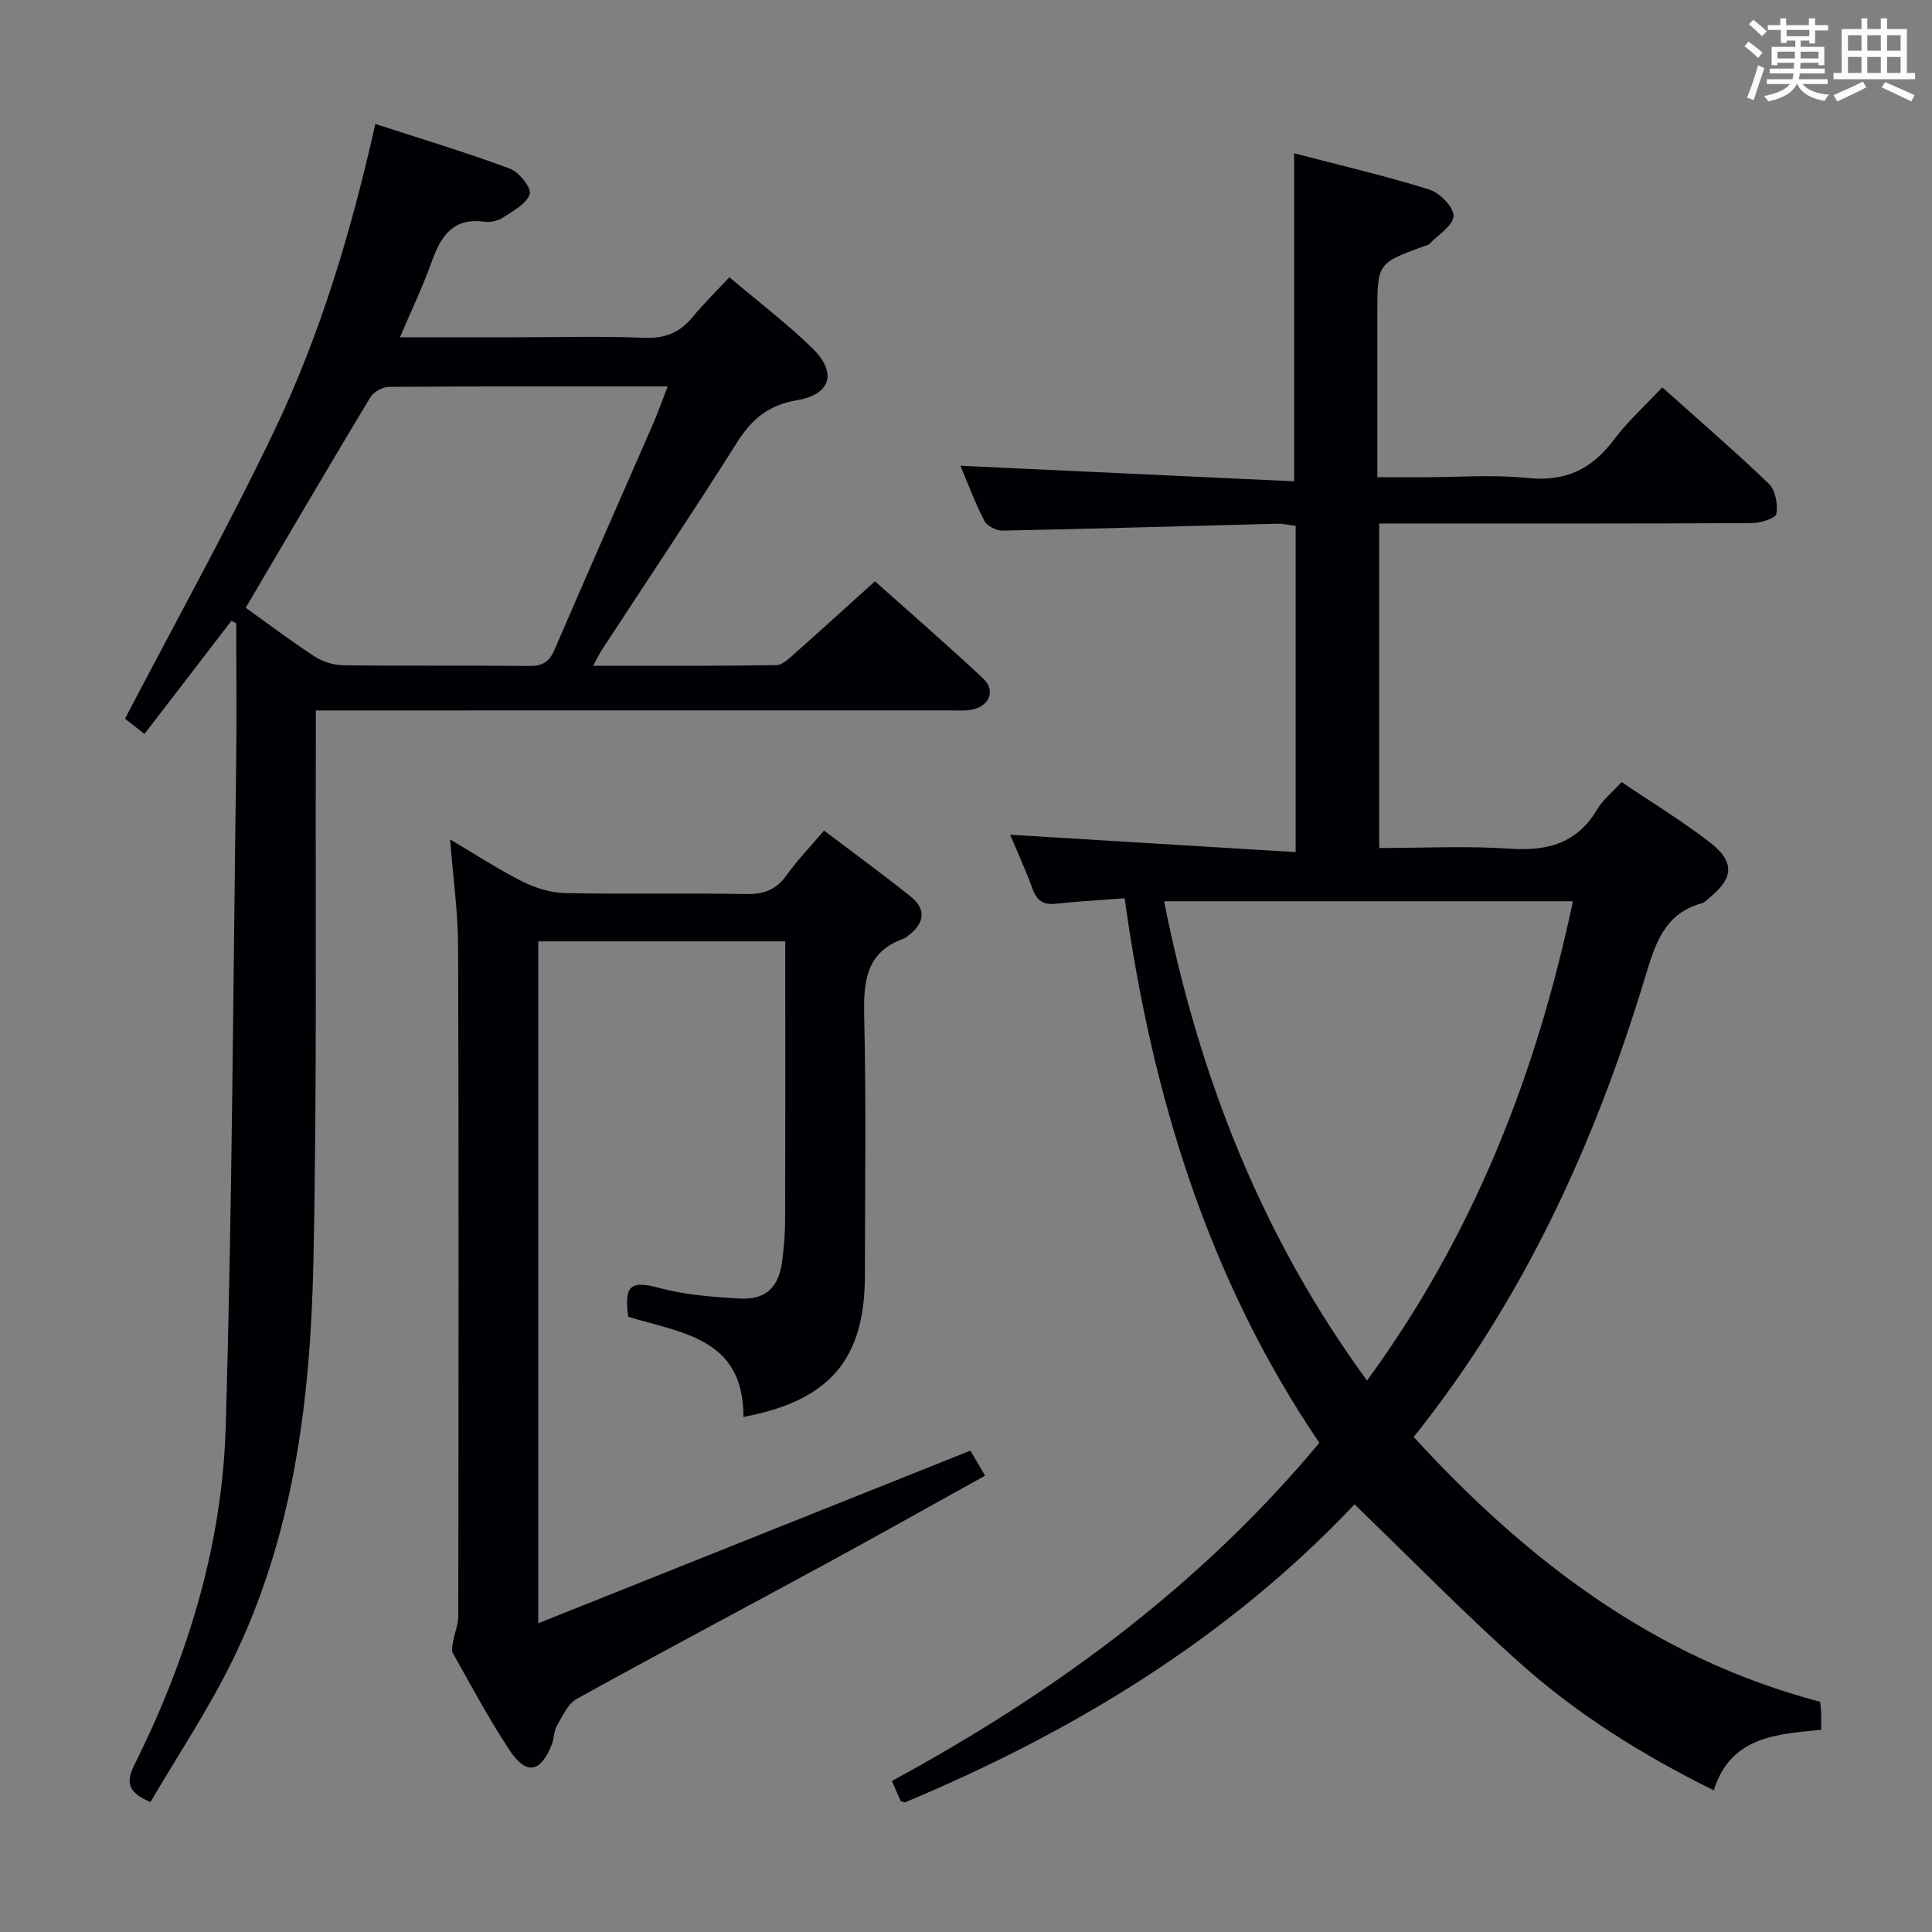 <svg enable-background="new 0 0 400 400" viewBox="0 0 400 400" xmlns="http://www.w3.org/2000/svg"><rect x="0" y="0" width="400" height="400" fill="#808080" stroke="none"/><g fill="#010105"><path d="m232.85 185.98c-5.33.41-9.79.64-14.23 1.13-2.58.29-3.93-.59-4.82-3.04-1.41-3.89-3.15-7.65-4.66-11.25 19.62 1.19 39.16 2.38 59.11 3.6 0-23.33 0-45.24 0-67.54-1.28-.16-2.55-.48-3.81-.45-18.96.48-37.91 1.05-56.87 1.43-1.28.03-3.23-.97-3.78-2.05-2.02-3.95-3.57-8.13-4.95-11.38 22.99 1.07 45.96 2.14 69.1 3.22 0-23.27 0-45.3 0-67.91 9.23 2.41 18.7 4.61 27.96 7.49 2.17.67 5.12 3.69 5.04 5.5-.09 2.02-3.23 3.91-5.07 5.83-.21.22-.61.26-.92.37-9.79 3.55-9.79 3.55-9.79 14.18v33.7h9.15c7.33 0 14.73-.59 21.98.16 7.82.81 13.28-1.83 17.86-7.94 2.85-3.81 6.47-7.06 10-10.84 7.59 6.8 15.01 13.19 22.07 19.97 1.36 1.31 1.89 4.21 1.58 6.19-.14.91-3.21 1.95-4.96 1.95-23.66.13-47.33.09-70.99.09-1.97 0-3.94 0-6.3 0v67.18c9.09 0 18.08-.47 26.99.14 7.79.54 13.94-1.07 18.13-8.12 1.16-1.96 3.06-3.48 5.06-5.68 6.2 4.2 12.58 8.06 18.42 12.61 5.06 3.94 4.73 7.32-.18 11.31-.52.42-1.01 1.01-1.6 1.17-7.68 2.1-9.63 8.24-11.67 15.01-10.42 34.47-25.11 66.88-48.01 95.5 23.46 25.63 50.07 45.87 84.16 54.83.08.78.17 1.43.19 2.08.03.99.01 1.98.01 3.72-9.12.9-18.73 1.32-22.23 12.53-14.78-7.31-28.17-15.69-39.97-26.21-11.76-10.48-22.78-21.78-34.41-33-25.99 27.53-58.1 47.1-93.16 61.73-.54-.23-.77-.25-.82-.35-.54-1.18-1.04-2.37-1.8-4.11 33.41-18.14 63.61-40.17 88.5-70-22.92-33.77-34.68-71.85-40.31-112.75zm92.8.62c-28.3 0-56.28 0-84.64 0 7.21 36.24 20.2 69.41 42.02 99.23 22.12-30.26 35.08-63.5 42.62-99.23z"/><path d="m47.91 128.53c-3 3.9-5.99 7.81-8.99 11.71-2.93 3.81-5.86 7.61-9.02 11.72-1.76-1.39-3.27-2.57-4.02-3.16 10.47-20.06 21.27-39.49 30.86-59.51 9.56-19.96 15.93-41.16 20.97-63.63 9.49 3.09 18.78 5.88 27.85 9.25 1.89.7 4.51 4 4.11 5.27-.62 2-3.41 3.46-5.49 4.83-1.04.69-2.61 1.07-3.84.9-6.49-.91-9.05 2.91-10.94 8.22-1.82 5.1-4.17 10.01-6.59 15.7h24.14c8.83 0 17.68-.25 26.49.11 4.27.17 7.31-1.09 9.95-4.29 2.31-2.8 4.91-5.35 7.62-8.26 6.05 5.12 11.88 9.56 17.11 14.63 5.24 5.08 3.99 9.64-3.16 10.85-5.84.99-9.29 3.88-12.32 8.67-9.16 14.48-18.69 28.73-28.07 43.08-.51.79-.92 1.65-1.77 3.21 13.09 0 25.51.08 37.92-.12 1.35-.02 2.8-1.52 3.99-2.57 5.35-4.73 10.63-9.55 16.44-14.79 6.86 6.13 14.75 12.97 22.37 20.09 2.57 2.4 1.5 5.51-1.92 6.39-1.57.41-3.31.25-4.97.25-41.5.01-83 .01-124.5.01-1.99 0-3.98 0-6.74 0 0 2.23.01 4.16 0 6.1-.11 35.99.26 72-.5 107.98-.6 28.53-4.05 56.8-16.89 82.87-4.95 10.05-11.23 19.45-16.85 29.06-5.2-2.17-4.9-4.55-3.21-7.94 10.91-21.98 18.07-45.24 18.79-69.75 1.34-45.6 1.54-91.24 2.16-136.86.13-9.83.02-19.65.02-29.48-.32-.2-.66-.37-1-.54zm2.96-2.7c4.46 3.19 9.23 6.8 14.23 10.06 1.68 1.1 3.93 1.82 5.94 1.85 12.83.16 25.66.01 38.49.14 2.72.03 4.17-.79 5.27-3.34 6.69-15.57 13.56-31.06 20.33-46.59 1.07-2.47 1.97-5.01 3.11-7.95-19.79 0-38.78-.04-57.77.1-1.31.01-3.15 1.08-3.83 2.21-8.57 14.23-16.96 28.56-25.77 43.52z"/><path d="m153.92 293.36c.06-16.45-12.95-17.35-23.86-20.75-.84-6.49.46-7.57 6.47-5.95 5.4 1.45 11.14 1.88 16.76 2.19 5.22.29 7.93-2.34 8.63-7.6.39-2.95.63-5.95.63-8.92.06-18.99.03-37.97.03-57.43-17.16 0-34 0-51.14 0v141.18c30.08-12.02 59.47-23.76 89.47-35.74.7 1.2 1.75 2.99 3.04 5.18-11.27 6.25-22.23 12.41-33.28 18.42-17.08 9.29-34.27 18.39-51.28 27.81-1.84 1.02-2.93 3.56-4.09 5.56-.64 1.1-.56 2.58-1.04 3.8-2.27 5.85-5.25 6.51-8.68 1.37-4.32-6.49-7.98-13.42-11.82-20.22-.36-.63-.07-1.7.08-2.53.3-1.71 1.03-3.4 1.04-5.1.06-46.16.12-92.32-.03-138.47-.02-7.25-1.05-14.5-1.66-22.37 5.17 3.06 9.88 6.15 14.88 8.67 2.69 1.36 5.86 2.37 8.84 2.44 12.49.27 25-.03 37.49.2 3.69.07 6.28-.85 8.45-3.89 2.21-3.1 4.89-5.87 7.76-9.25 6.07 4.6 12.09 8.98 17.89 13.62 3.41 2.73 2.89 5.65-.52 8.17-.27.2-.52.46-.82.56-7.97 2.81-8.4 9-8.23 16.27.42 17.82.14 35.66.14 53.49-.01 17.3-7.23 25.93-25.15 29.29z"/></g><path d="m361.2 9.6.8-1c.9.7 1.9 1.4 2.9 2.3l-.9 1.1c-1-1-2-1.8-2.8-2.4zm.5 10.6c.9-2.1 1.6-4.3 2.3-6.7.4.2.8.4 1.3.6-.7 2.1-1.5 4.3-2.2 6.6zm.4-15.2.9-.9c1 .8 2 1.6 2.8 2.4l-1 1c-.9-.9-1.8-1.7-2.7-2.5zm12.5-1.2h1.2v1.4h2.7v1.1h-2.7v2.7h-1.2v-.6h-1.8v1.3h4.9v3.8h-1.2v-.5h-3.7c0 .4-.1.9-.1 1.2h5.1v1h-5.2c0 .5-.1.9-.2 1.2h6v1h-5.2c1.1 1.3 2.9 2 5.5 2.2-.4.4-.7.8-.9 1.3-2.9-.5-4.8-1.6-5.7-3.5h-.1c-.8 1.7-2.7 2.9-5.9 3.6-.2-.4-.6-.8-.9-1.1 2.8-.6 4.6-1.4 5.4-2.5h-4.8v-1h5.3c.1-.3.2-.7.2-1.2h-4.9v-1h5c0-.4 0-.8.1-1.2h-3.5v.5h-1.2v-3.8h4.9v-1.3h-1.8v.5h-1.2v-2.7h-2.7v-1h2.6v-1.4h1.2v1.4h4.7v-1.4zm-6.6 8.3h3.6c0-.4 0-.9 0-1.4h-3.6zm1.9-4.6h4.7v-1.3h-4.7zm6.6 3.2h-3.7v1.4h3.7z" fill="#fafbfc"/><path d="m385.3 3.8h1.3v2.2h2.8v-2.2h1.3v2.2h4.1v9.1h1.7v1.3h-16.9v-1.3h1.7v-9.1h4.1v-2.2zm.4 13.1.7 1.2c-1.8.9-3.8 1.9-6 2.9-.2-.4-.5-.8-.8-1.3 2.3-1 4.3-1.9 6.1-2.8zm-3.1-6.4h2.8v-3.2h-2.8zm0 4.6h2.8v-3.3h-2.8zm4-4.6h2.8v-3.2h-2.8zm0 4.6h2.8v-3.3h-2.8zm3.7 1.9c2.1.9 4.1 1.8 6.1 2.7l-.7 1.3c-2.2-1.1-4.2-2-6.1-2.9zm3.2-9.7h-2.8v3.2h2.8zm-2.8 7.8h2.8v-3.3h-2.8z" fill="#fafbfc"/></svg>